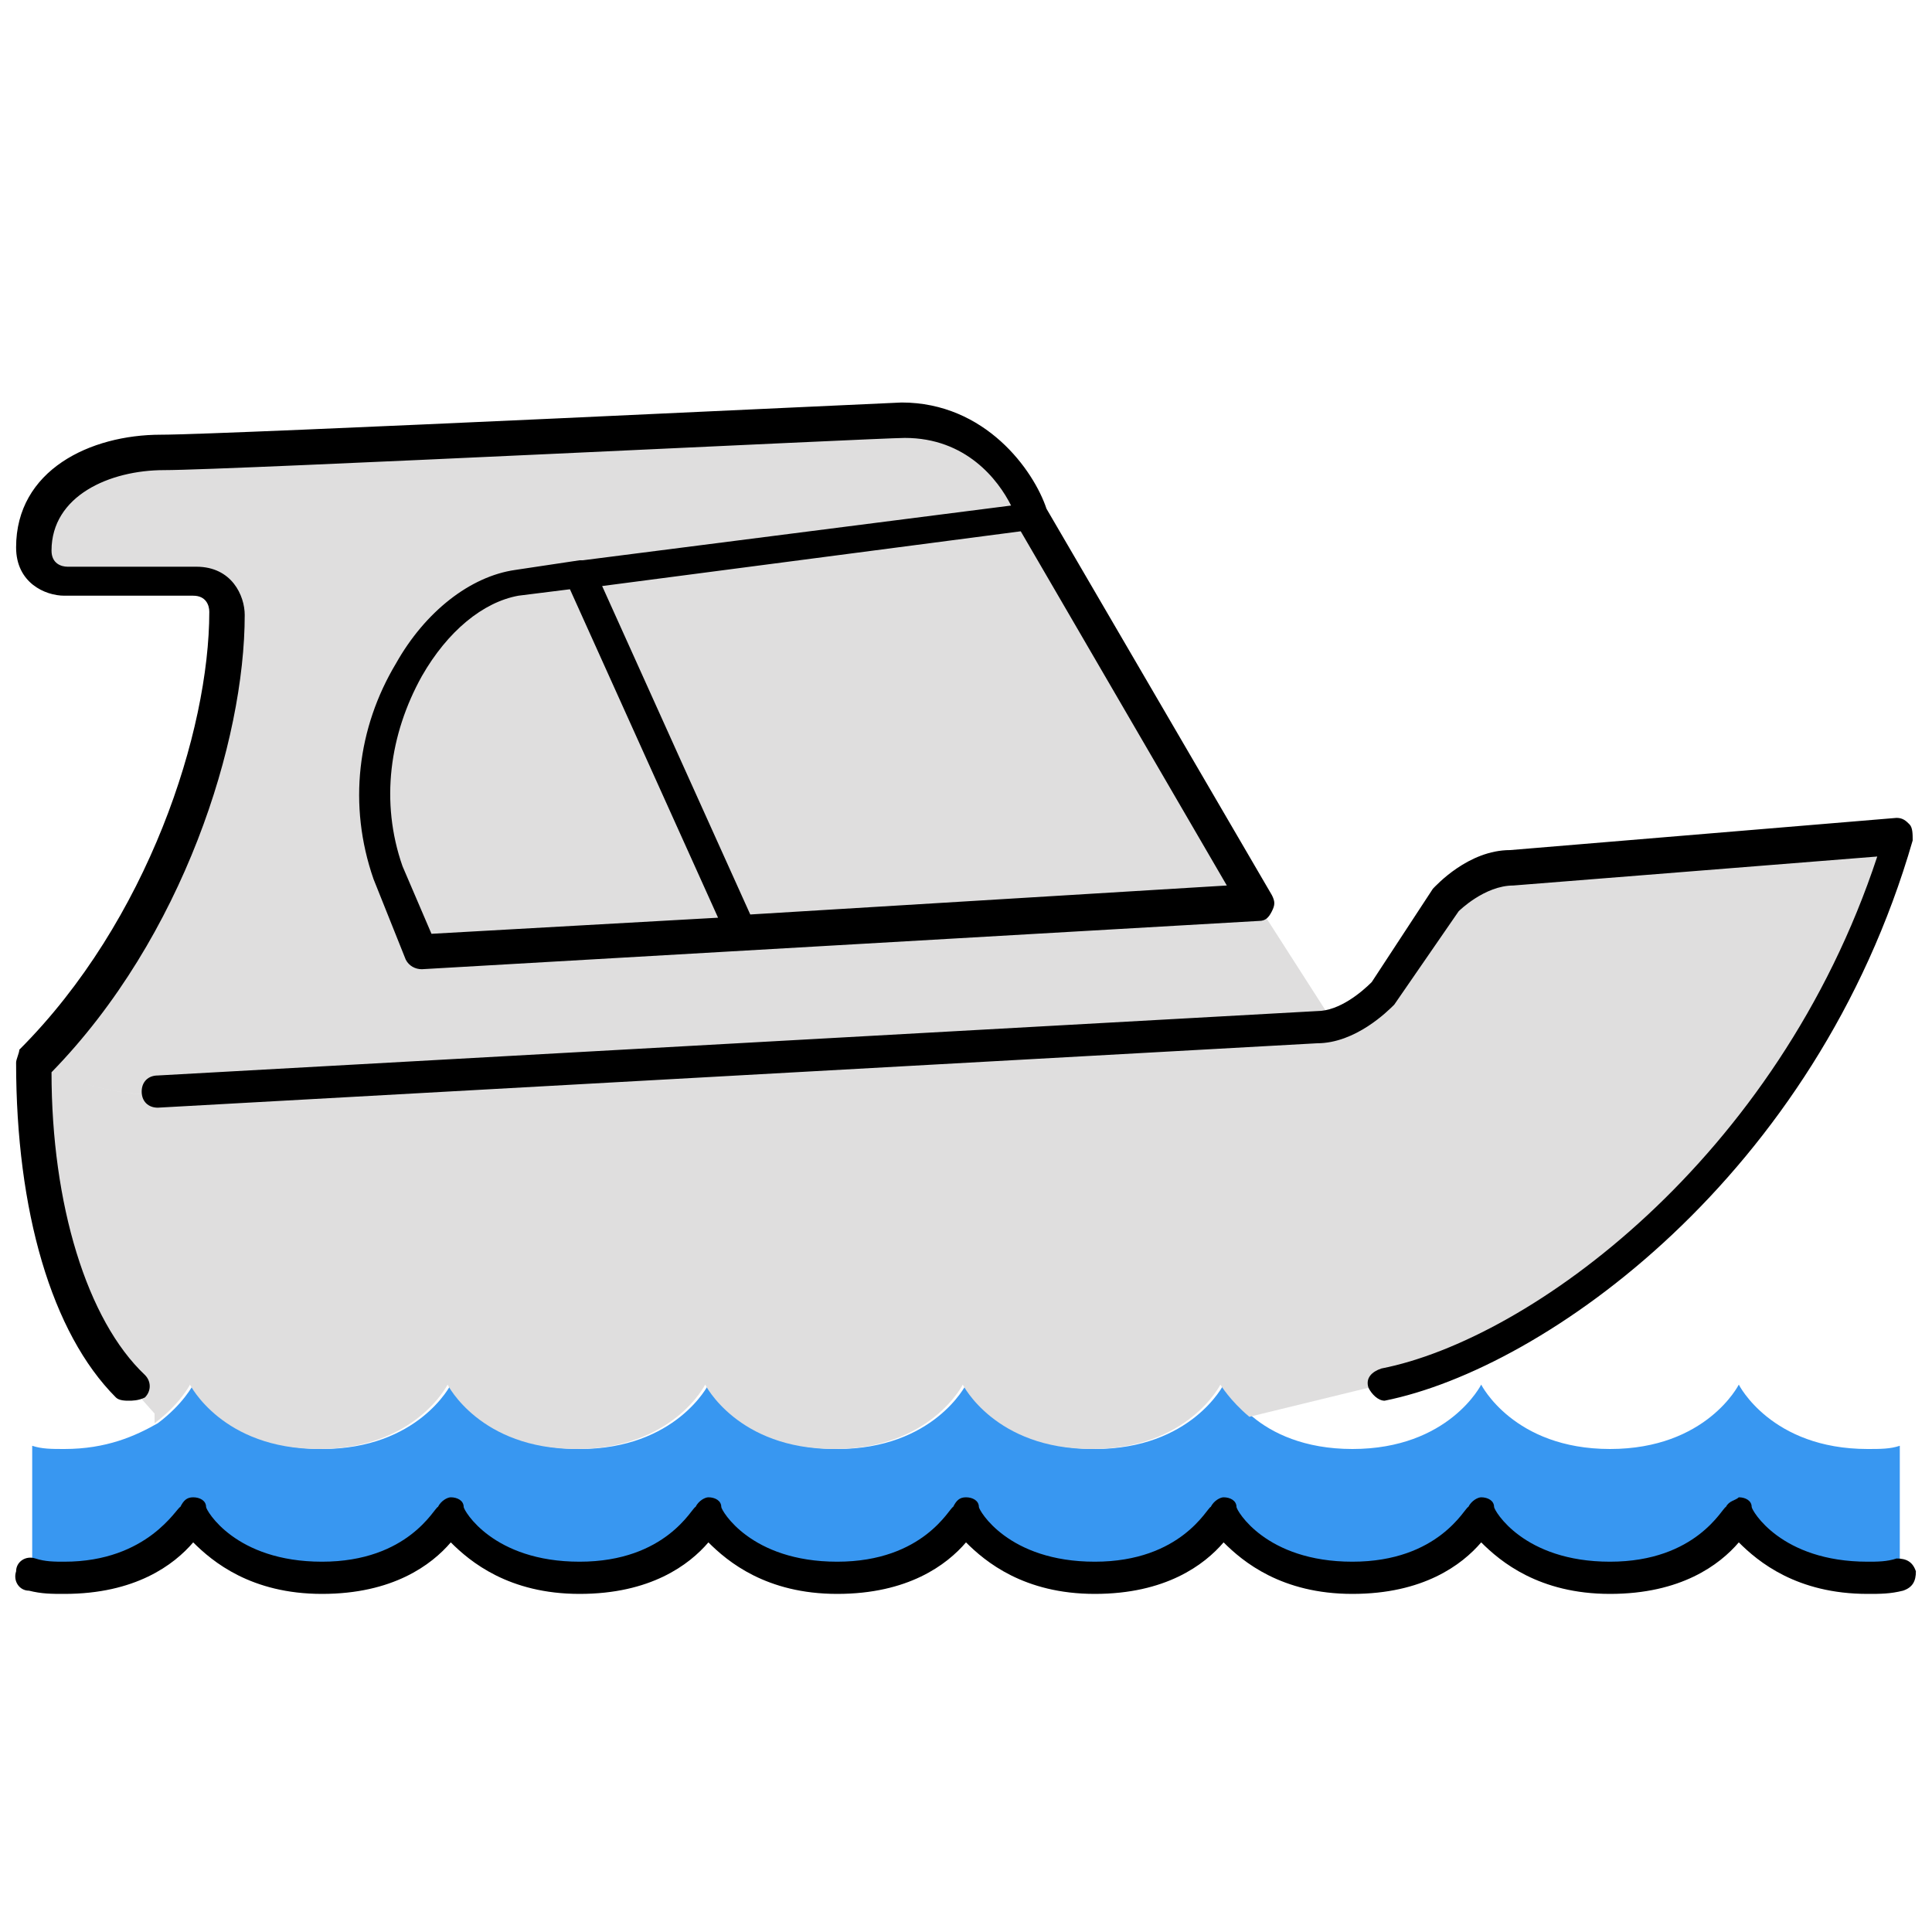 <?xml version="1.0" encoding="UTF-8" standalone="no"?>
<!DOCTYPE svg PUBLIC "-//W3C//DTD SVG 1.1//EN" "http://www.w3.org/Graphics/SVG/1.1/DTD/svg11.dtd">
<!-- Created with Vectornator (http://vectornator.io/) -->
<svg height="100%" stroke-miterlimit="10" style="fill-rule:nonzero;clip-rule:evenodd;stroke-linecap:round;stroke-linejoin:round;" version="1.1" viewBox="0 0 60 60" width="100%" xml:space="preserve" xmlns="http://www.w3.org/2000/svg" xmlns:vectornator="http://vectornator.io" xmlns:xlink="http://www.w3.org/1999/xlink">
<defs/>
<g id="Travel" vectornator:layerName="Travel">
<g opacity="1" vectornator:layerName="yacht">
<g opacity="1" vectornator:layerName="fill">
<path d="M59 44.9L59 48.9C58.7 49 58.4 49 58 49C55 49 54 47 54 47C54 47 53 49 50 49C47 49 46 47 46 47C46 47 45 49 42 49C39 49 38 47 38 47C38 47 37 49 34 49C31 49 30 47 30 47C30 47 29 49 26 49C23 49 22 47 22 47C22 47 21 49 18 49C15 49 14 47 14 47C14 47 13 49 10 49C7 49 6 47 6 47C6 47 5 49 2 49C1.6 49 1.3 49 1 48.9L1 44.9C1.3 45 1.6 45 2 45C3.3 45 4.2 44.6 4.9 44.2C5.7 43.6 6 43 6 43C6 43 7 45 10 45C13 45 14 43 14 43C14 43 15 45 18 45C21 45 22 43 22 43C22 43 23 45 26 45C29 45 30 43 30 43C30 43 31 45 34 45C37 45 38 43 38 43C38 43 38.3 43.5 38.9 44C39.5 44.5 40.5 45 42 45C45 45 46 43 46 43C46 43 47 45 50 45C53 45 54 43 54 43C54 43 55 45 58 45C58.4 45 58.7 45 59 44.9" fill="#3897f1" fill-rule="nonzero" opacity="1" stroke="none" vectornator:layerName="path"/>
<path d="M1.4 33.2C3.4 34.1 5 34 5 34L41 32C41.2 32 41.3 32 41.5 31.9L39 28L23 28.9L13 29.5L12 27C10.5 22.7 13.3 18.5 16 18L18 17.7L32 15.9C32 15.9 31 12.9 28 12.9C28 12.9 7 13.9 5 13.9C3 13.9 1 14.9 1 16.9C1 17.9 2 17.9 2 17.9L6 17.9C7 17.9 7 18.9 7 18.9C7 22.9 5 28.9 1 32.9C1.1 33.1 1.3 33.1 1.4 33.2C1.3 33.1 1.1 33.1 1 33C1 37 2 41 4 43L4.8 43.9L4.8 44.2C5.6 43.6 5.9 43 5.9 43C5.9 43 6.9 45 9.9 45C12.9 45 13.9 43 13.9 43C13.9 43 14.9 45 17.9 45C20.9 45 21.9 43 21.9 43C21.9 43 22.9 45 25.9 45C28.9 45 29.9 43 29.9 43C29.9 43 30.9 45 33.9 45C36.9 45 37.9 43 37.9 43C37.9 43 38.2 43.5 38.8 44L38.8 44L42.9 43C47.9 42 55.9 36 58.9 26L46.9 27C45.8 27 44.9 28 44.9 28L42.9 31C42.9 31 42.2 31.7 41.4 31.9C41.2 31.9 41.1 32 40.9 32L4.9 34C5 34 3.4 34.1 1.4 33.2L1.4 33.2Z" fill="#dfdede" fill-rule="nonzero" opacity="1" stroke="none" vectornator:layerName="path"/>
<path d="M32 16L39 28L23 28.9L18 17.8L32 16Z" fill="#dfdede" fill-rule="nonzero" opacity="1" stroke="none" vectornator:layerName="polygon"/>
<path d="M18 17.8L23 29L13 29.6L12 27.1C10.5 22.8 13.3 18.6 16 18.1L18 17.8Z" fill="#dfdede" fill-rule="nonzero" opacity="1" stroke="none" vectornator:layerName="path"/>
</g>
<path d="M58 49.5C55.8 49.5 54.6 48.5 54 47.9C53.4 48.6 52.2 49.5 50 49.5C47.8 49.5 46.6 48.5 46 47.9C45.4 48.6 44.2 49.5 42 49.5C39.8 49.5 38.6 48.5 38 47.9C37.4 48.6 36.2 49.5 34 49.5C31.8 49.5 30.6 48.5 30 47.9C29.4 48.6 28.2 49.5 26 49.5C23.8 49.5 22.6 48.5 22 47.9C21.4 48.6 20.2 49.5 18 49.5C15.8 49.5 14.6 48.5 14 47.9C13.4 48.6 12.2 49.5 10 49.5C7.8 49.5 6.6 48.5 6 47.9C5.4 48.6 4.2 49.5 2 49.5C1.6 49.5 1.3 49.5 0.9 49.4C0.6 49.4 0.4 49.1 0.5 48.8C0.5 48.5 0.8 48.3 1.1 48.4C1.4 48.5 1.7 48.5 2 48.5C4.6 48.5 5.5 46.8 5.6 46.8C5.7 46.6 5.8 46.5 6 46.5C6.2 46.5 6.4 46.6 6.4 46.8C6.4 46.9 7.3 48.5 10 48.5C12.7 48.5 13.5 46.8 13.6 46.8C13.7 46.6 13.9 46.5 14 46.5C14.2 46.5 14.4 46.6 14.4 46.8C14.4 46.9 15.3 48.5 18 48.5C20.7 48.5 21.5 46.8 21.6 46.8C21.7 46.6 21.9 46.5 22 46.5C22.2 46.5 22.4 46.6 22.4 46.8C22.4 46.9 23.3 48.5 26 48.5C28.7 48.5 29.5 46.8 29.6 46.8C29.7 46.6 29.8 46.5 30 46.5C30.2 46.5 30.4 46.6 30.4 46.8C30.4 46.9 31.3 48.5 34 48.5C36.7 48.5 37.5 46.8 37.6 46.8C37.7 46.6 37.9 46.5 38 46.5L38 46.5C38.2 46.5 38.4 46.6 38.4 46.8C38.4 46.9 39.3 48.5 42 48.5C44.7 48.5 45.5 46.8 45.6 46.8C45.7 46.6 45.9 46.5 46 46.5L46 46.5C46.2 46.5 46.4 46.6 46.4 46.8C46.4 46.9 47.3 48.5 50 48.5C52.7 48.5 53.5 46.8 53.6 46.8C53.7 46.6 53.9 46.6 54 46.5C54.2 46.5 54.4 46.6 54.4 46.8C54.4 46.9 55.3 48.5 58 48.5C58.3 48.5 58.6 48.5 58.9 48.4C59.2 48.4 59.4 48.5 59.5 48.8C59.5 49.1 59.4 49.3 59.1 49.4C58.7 49.5 58.4 49.5 58 49.5ZM43 43.5C42.8 43.5 42.6 43.3 42.5 43.1C42.4 42.8 42.6 42.6 42.9 42.5C47.5 41.6 55.2 36 58.3 26.6L47 27.5C46.1 27.5 45.3 28.3 45.3 28.3L43.3 31.2C43.1 31.4 42.1 32.4 40.9 32.4L4.9 34.4C4.6 34.4 4.4 34.2 4.4 33.9C4.4 33.6 4.6 33.4 4.9 33.4L40.9 31.4C41.6 31.4 42.3 30.8 42.6 30.5L44.5 27.6C44.6 27.5 45.6 26.4 46.9 26.4L58.9 25.4C59.1 25.4 59.2 25.5 59.3 25.6C59.4 25.7 59.4 25.9 59.4 26.1C56.4 36.5 48 42.5 43 43.5C43.1 43.5 43 43.5 43 43.5ZM4 43.5C3.9 43.5 3.7 43.5 3.6 43.4C1.6 41.4 0.5 37.6 0.5 33C0.5 32.9 0.6 32.7 0.6 32.6C4.6 28.6 6.5 22.7 6.5 19C6.5 18.8 6.4 18.5 6 18.5L2 18.5C1.4 18.5 0.5 18.1 0.5 17C0.5 14.6 2.8 13.5 5 13.5C7 13.5 27.8 12.5 28 12.5L28 12.5C30.6 12.5 32.1 14.6 32.5 15.8L39.5 27.8C39.6 28 39.6 28.1 39.5 28.3C39.4 28.5 39.3 28.6 39.1 28.6L13.1 30.1C12.9 30.1 12.7 30 12.6 29.8L11.6 27.3C10.8 25 11.1 22.6 12.3 20.6C13.2 19 14.6 17.9 16 17.7L18 17.4C18 17.4 18 17.4 18.1 17.4L31.4 15.7C31 14.9 30 13.6 28.1 13.6C27.3 13.6 7.1 14.6 5.1 14.6C3.4 14.6 1.6 15.4 1.6 17.1C1.6 17.5 1.9 17.6 2.1 17.6L6.1 17.6C7.2 17.6 7.6 18.5 7.6 19.1C7.6 23 5.7 29.1 1.6 33.3C1.6 37.4 2.7 41 4.5 42.7C4.7 42.9 4.7 43.2 4.5 43.4C4.3 43.5 4.1 43.5 4 43.5ZM17.7 18.3L16.1 18.5C15 18.7 13.9 19.6 13.1 21C12.1 22.8 11.8 24.9 12.5 26.9L13.4 29L22.3 28.5L17.7 18.3ZM18.7 18.2L23.3 28.4L38.1 27.5L31.7 16.5L18.7 18.2Z" fill="#000000" fill-rule="nonzero" opacity="1" stroke="none" vectornator:layerName="path"/>
</g>
</g>
</svg>
